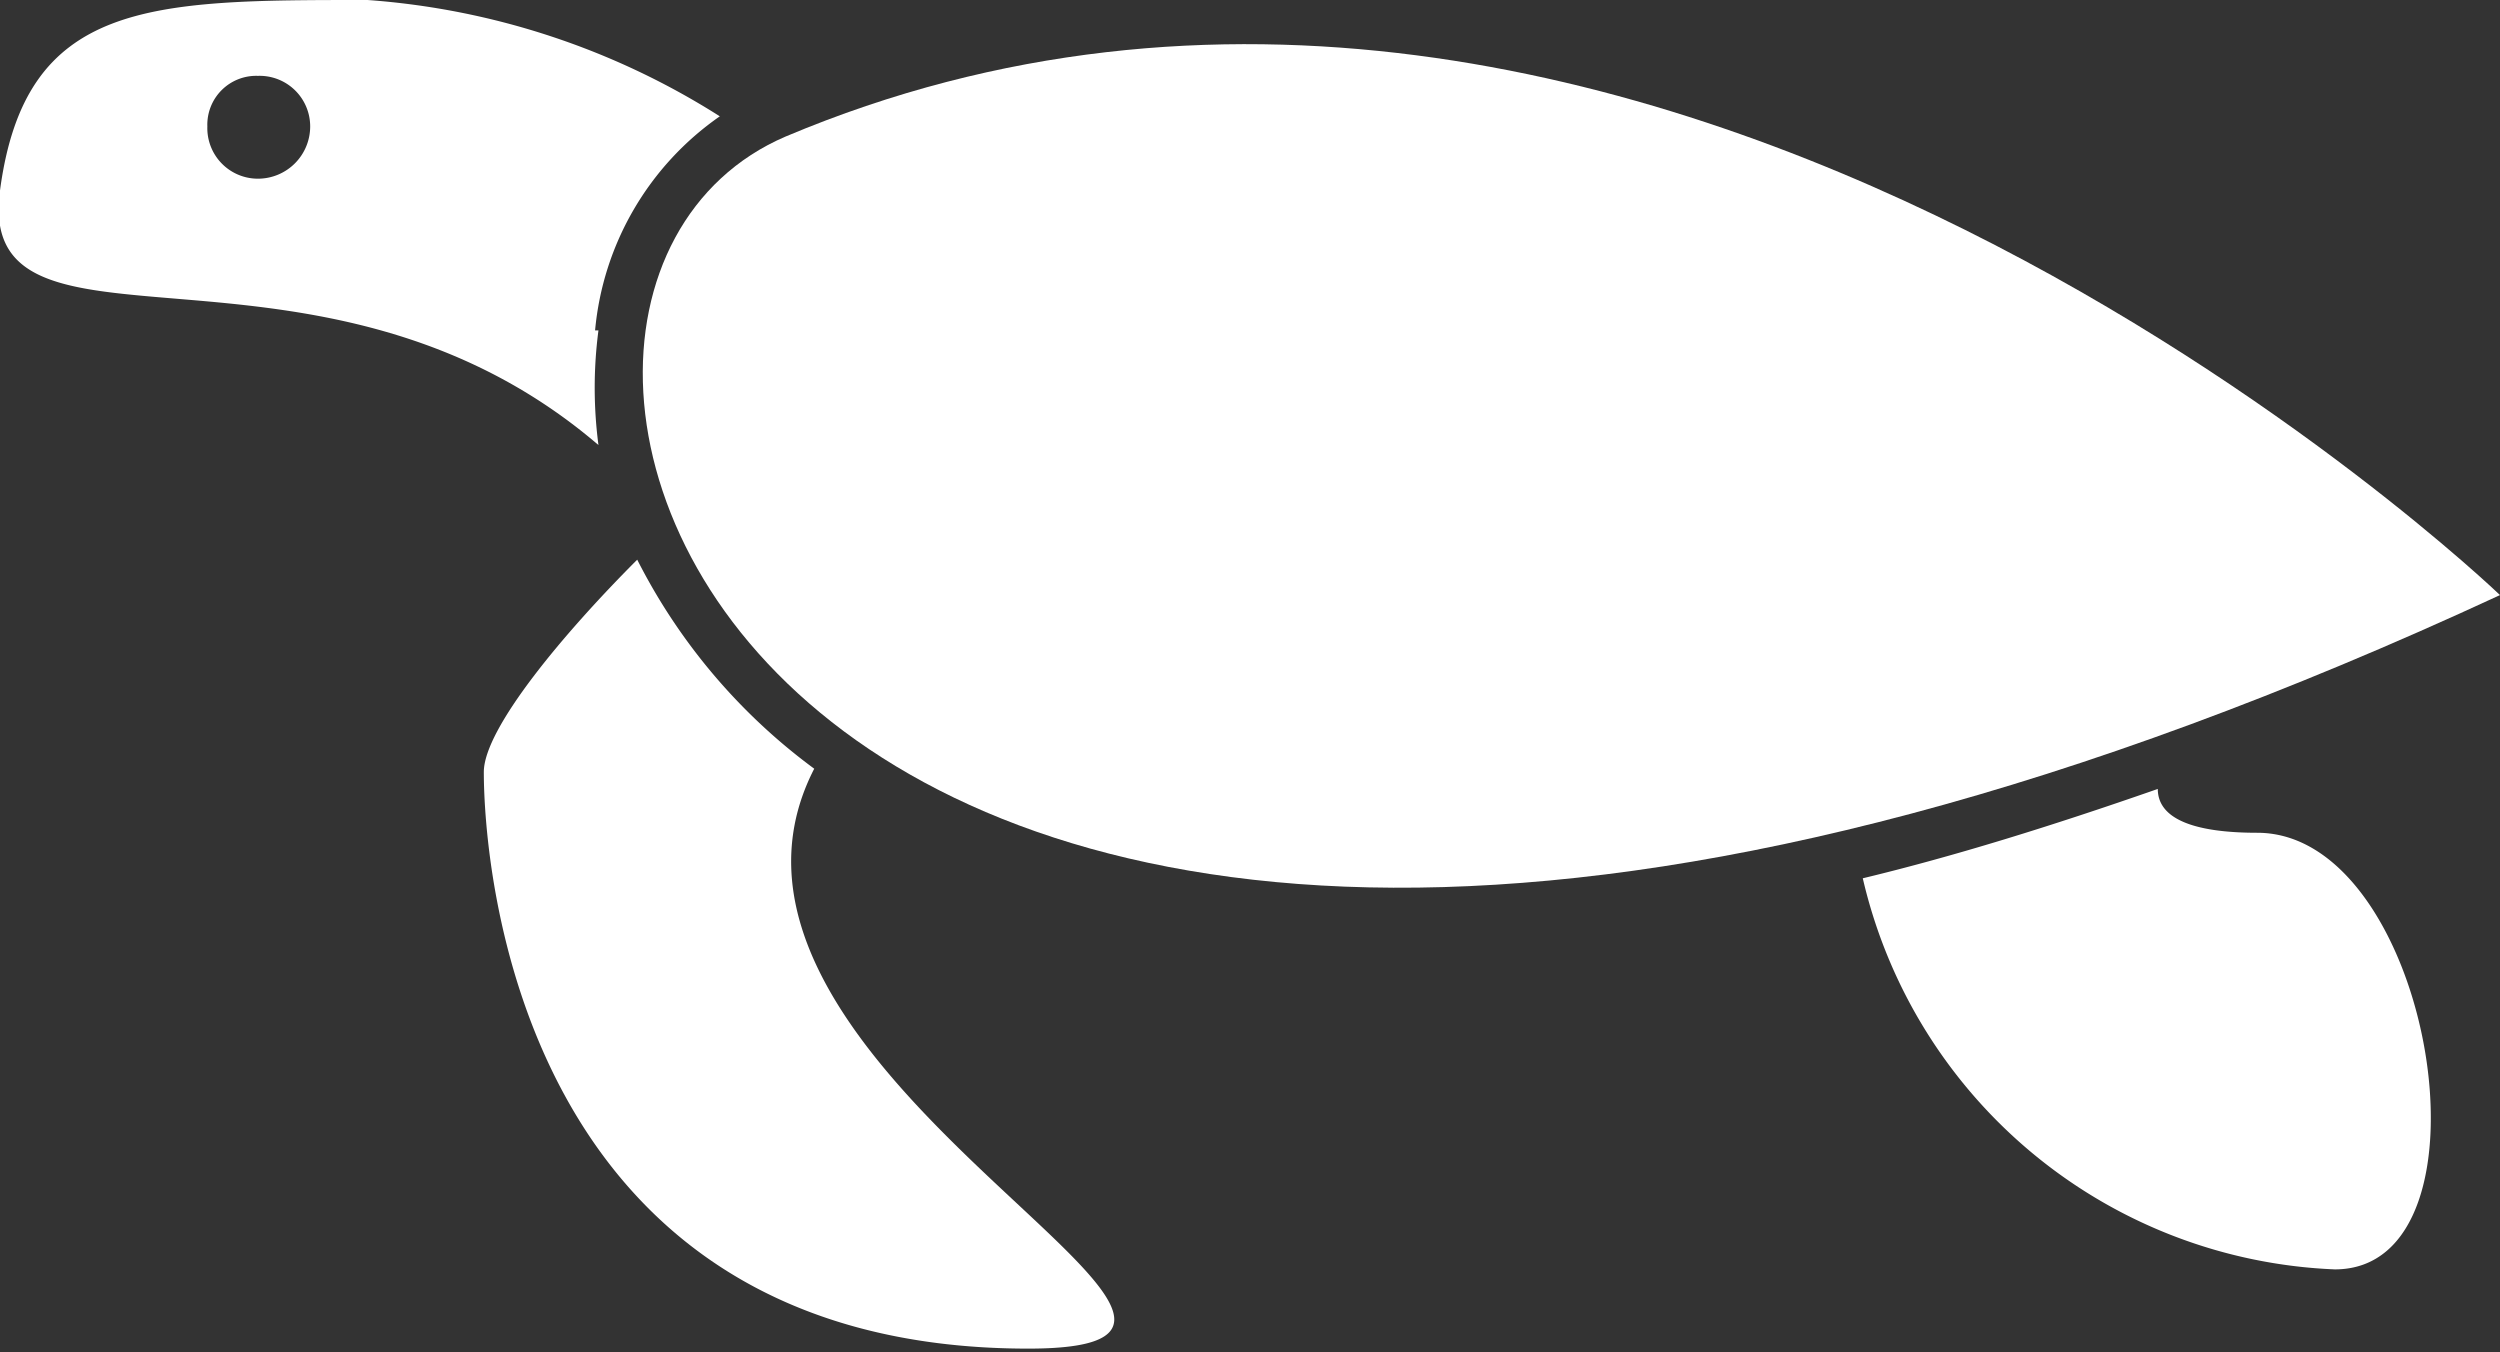 <svg xmlns="http://www.w3.org/2000/svg" viewBox="0 0 14.83 8.02"><rect x="0" y="0" width="14.83" height="8.02" fill="#333333" stroke="none"/><defs><style>.cls-1{fill:#fff;}</style></defs><title>icon__turtle</title><g id="Layer_2" data-name="Layer 2"><g id="Map_Tracker_Nav" data-name="Map &amp; Tracker Nav"><path class="cls-1" d="M4.66.81c-2.33,1-.14,7.5,10.17,2.72,0,0-5.07-4.87-10.17-2.72"/><path class="cls-1" d="M4.83,4.56A3.51,3.51,0,0,1,3.78,3.32c-.43.43-.91,1-.91,1.26C2.87,5.11,3.06,8,6.1,8,8,8,3.91,6.35,4.83,4.56"/><path class="cls-1" d="M13.39,4.94c-.37,0-.59-.08-.59-.26-.63.22-1.21.4-1.75.53a3,3,0,0,0,2.8,2.32c1,0,.58-2.59-.46-2.59"/><path class="cls-1" d="M1.53,1.06a.3.3,0,0,1-.3-.31.29.29,0,0,1,.3-.3.3.3,0,0,1,.31.3.31.31,0,0,1-.31.31m2,.9A1.74,1.74,0,0,1,4.27.69,4.5,4.5,0,0,0,2.18,0C.89,0,.15,0,0,1.13s1.89.09,3.55,1.51a2.61,2.61,0,0,1,0-.68"/></g></g></svg>